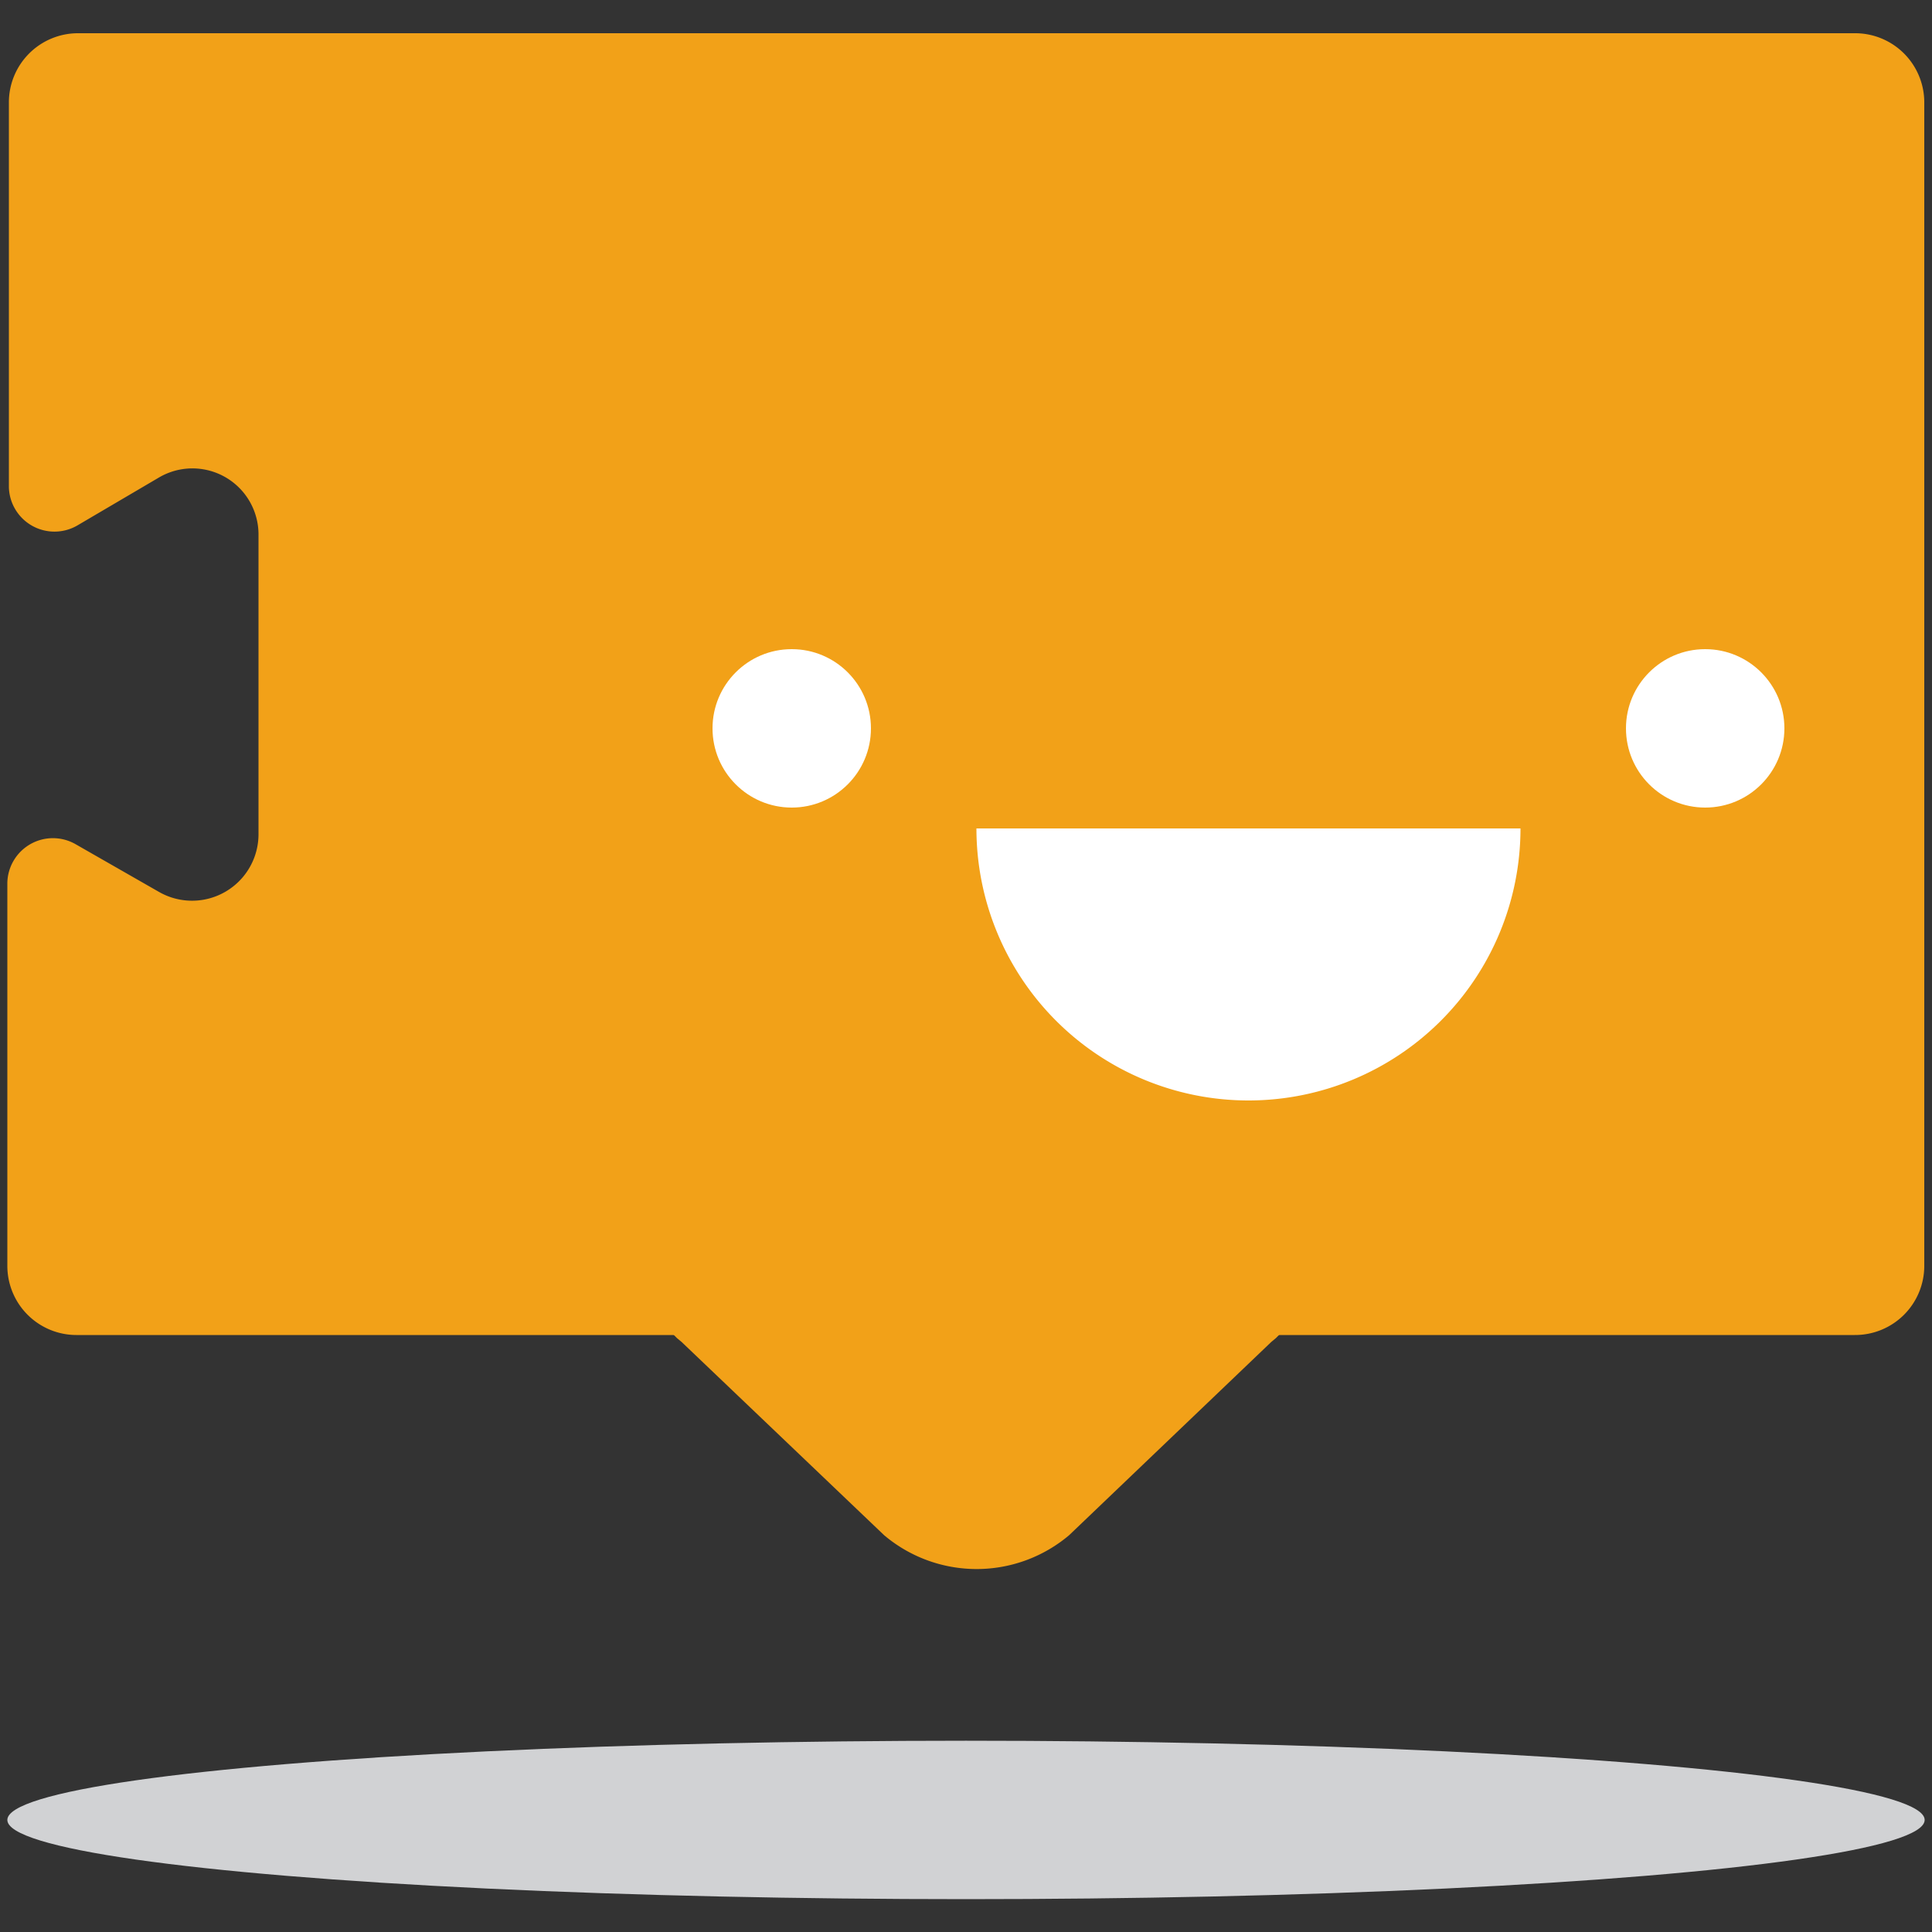 <svg id="Capa_1" data-name="Capa 1" xmlns="http://www.w3.org/2000/svg" viewBox="0 0 50 50">
  <rect x="0" y="0" width="50" height="50" fill="#333333" stroke="none"/>
  <defs>
    <style>
      .toolbox-icon {
        fill: #F2A118;
      }
    </style>
  </defs>
  <title>iconos_svg</title>
  <g>
    <path class="toolbox-icon" d="M33.26,34.39l-.24.24-.12.1-5.23,5a3.71,3.71,0,0,1-4.79,0l-5.24-5-.12-.1-.24-.24Z"/>
    <path class="toolbox-icon" d="M49.8,2.65V32.76A1.79,1.79,0,0,1,48,34.55H2A1.79,1.79,0,0,1,.19,32.76V22.85a1.18,1.18,0,0,1,1.77-1l2.15,1.23a1.72,1.72,0,0,0,2.58-1.49V13.85a1.71,1.71,0,0,0-2.58-1.49L2,13.6a1.18,1.18,0,0,1-1.77-1V2.65A1.79,1.79,0,0,1,2,.86H48A1.79,1.79,0,0,1,49.8,2.65Z" />
    <circle cx="20.49" cy="18.85" r="2.05" fill="#fff"/>
    <circle cx="44.13" cy="18.85" r="2.05" fill="#fff"/>
    <path d="M25.27,21.44a7,7,0,0,0,14.08,0Z" fill="#fff"/>
    <ellipse cx="25" cy="47.1" rx="24.81" ry="2.05" fill="#d1d2d4"/>
  </g>
</svg>
